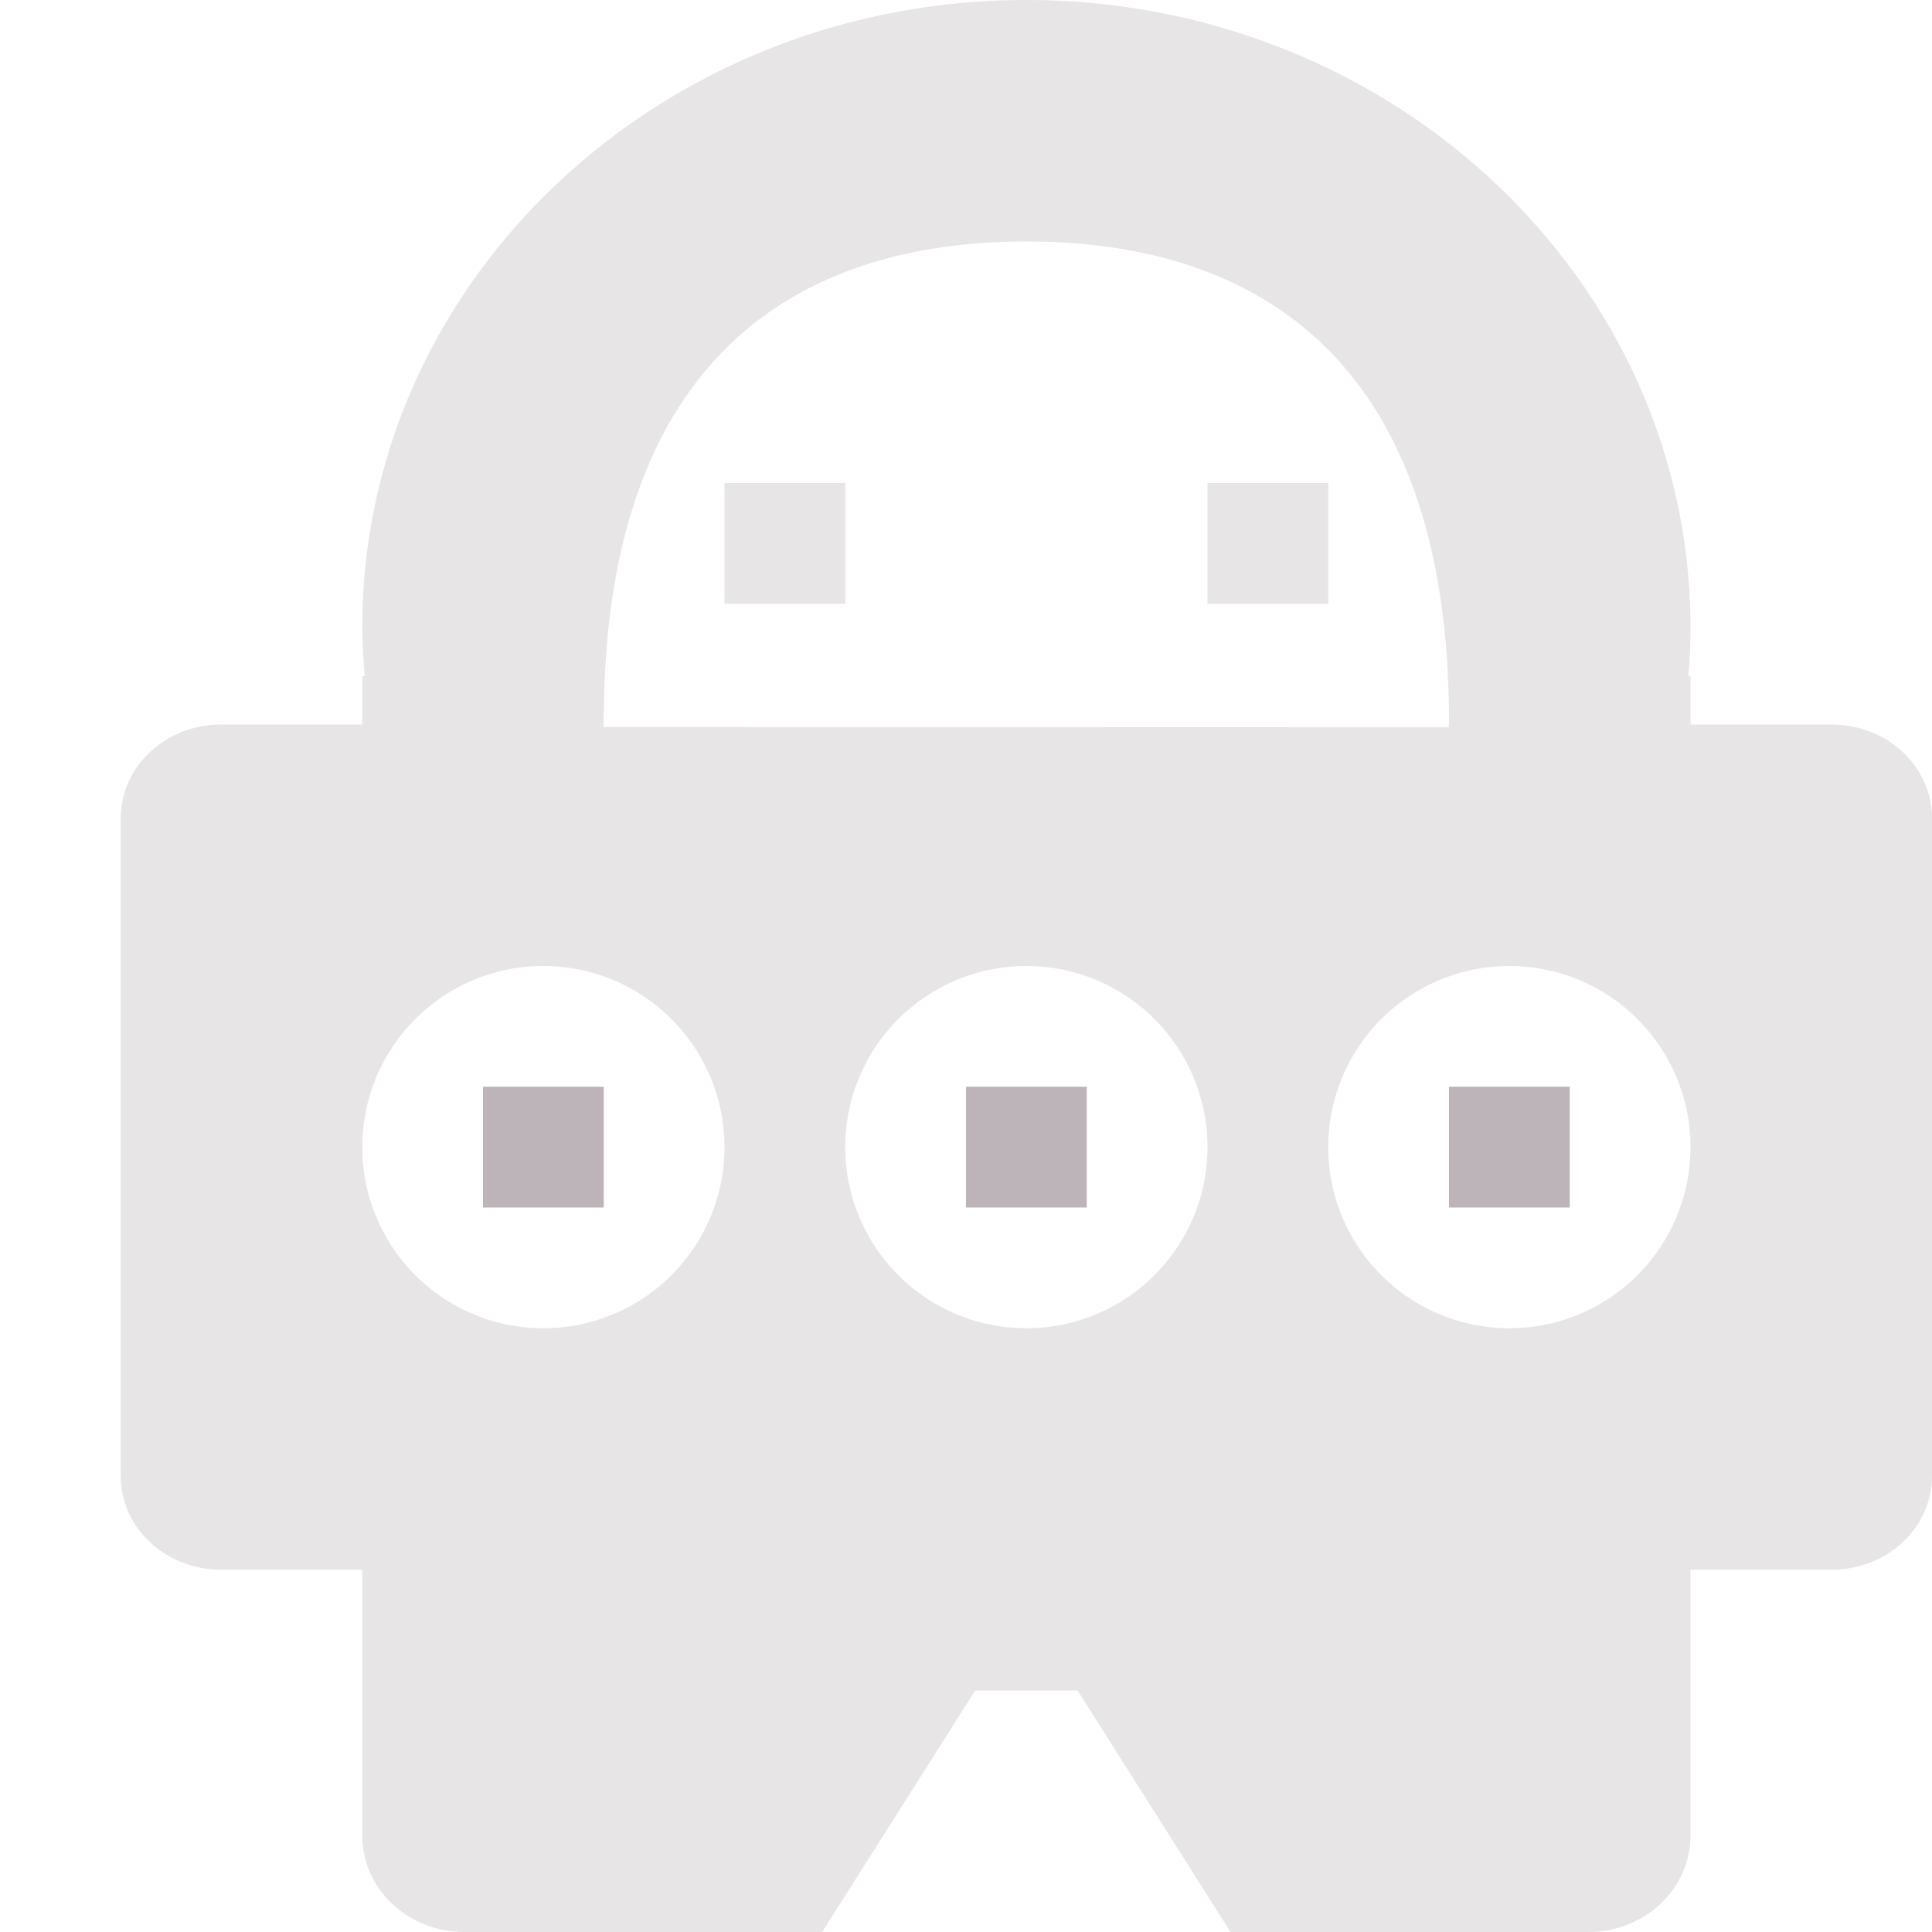 <svg xmlns="http://www.w3.org/2000/svg" width="16" height="16" version="1.1">
 <defs>
  <style id="current-color-scheme" type="text/css">
   .ColorScheme-Text { color:#bcb4b9; } .ColorScheme-Highlight { color:#4285f4; } .ColorScheme-NeutralText { color:#ff9800; } .ColorScheme-PositiveText { color:#4caf50; } .ColorScheme-NegativeText { color:#f44336; }
  </style>
 </defs>
 <path style="fill:currentColor;opacity:.35" class="ColorScheme-Text" d="M 8.5 0 C 5.463 0 3 2.328 3 5.199 C 3.002 5.333 3.009 5.466 3.021 5.6 L 3 5.6 L 3 6 L 1.834 6 C 1.372 6 1 6.346 1 6.777 L 1 12.223 C 1 12.654 1.372 13 1.834 13 L 3 13 L 3 15.199 C 3 15.642 3.377 16 3.846 16 L 6.809 16 L 8.076 14 L 8.924 14 L 10.191 16 L 13.154 16 C 13.623 16 14 15.642 14 15.199 L 14 13 L 15.166 13 C 15.628 13 16 12.654 16 12.223 L 16 6.777 C 16 6.346 15.628 6 15.166 6 L 14 6 L 14 5.6 L 13.982 5.6 C 13.994 5.466 14 5.333 14 5.199 C 14 2.328 11.537 -5.9211895e-16 8.5 0 z M 8.5 2 C 10.433 2 12 2.999 12 5.977 C 11.999 5.992 11.999 6.008 11.998 6.023 L 5 6.021 C 5 6.007 5 5.992 5 5.977 C 5 2.999 6.567 2 8.5 2 z M 6 4 L 6 5 L 7 5 L 7 4 L 6 4 z M 10 4 L 10 5 L 11 5 L 11 4 L 10 4 z M 4.5 8 A 1.5 1.5 0 0 1 6 9.5 A 1.5 1.5 0 0 1 4.5 11 A 1.5 1.5 0 0 1 3 9.5 A 1.5 1.5 0 0 1 4.5 8 z M 8.5 8 A 1.5 1.5 0 0 1 10 9.5 A 1.5 1.5 0 0 1 8.5 11 A 1.5 1.5 0 0 1 7 9.5 A 1.5 1.5 0 0 1 8.5 8 z M 12.5 8 A 1.5 1.5 0 0 1 14 9.5 A 1.5 1.5 0 0 1 12.5 11 A 1.5 1.5 0 0 1 11 9.5 A 1.5 1.5 0 0 1 12.5 8 z"/>
 <path style="fill:currentColor" class="ColorScheme-Text" d="M 4 9 L 4 10 L 5 10 L 5 9 L 4 9 z M 8 9 L 8 10 L 9 10 L 9 9 L 8 9 z M 12 9 L 12 10 L 13 10 L 13 9 L 12 9 z"/>
</svg>
